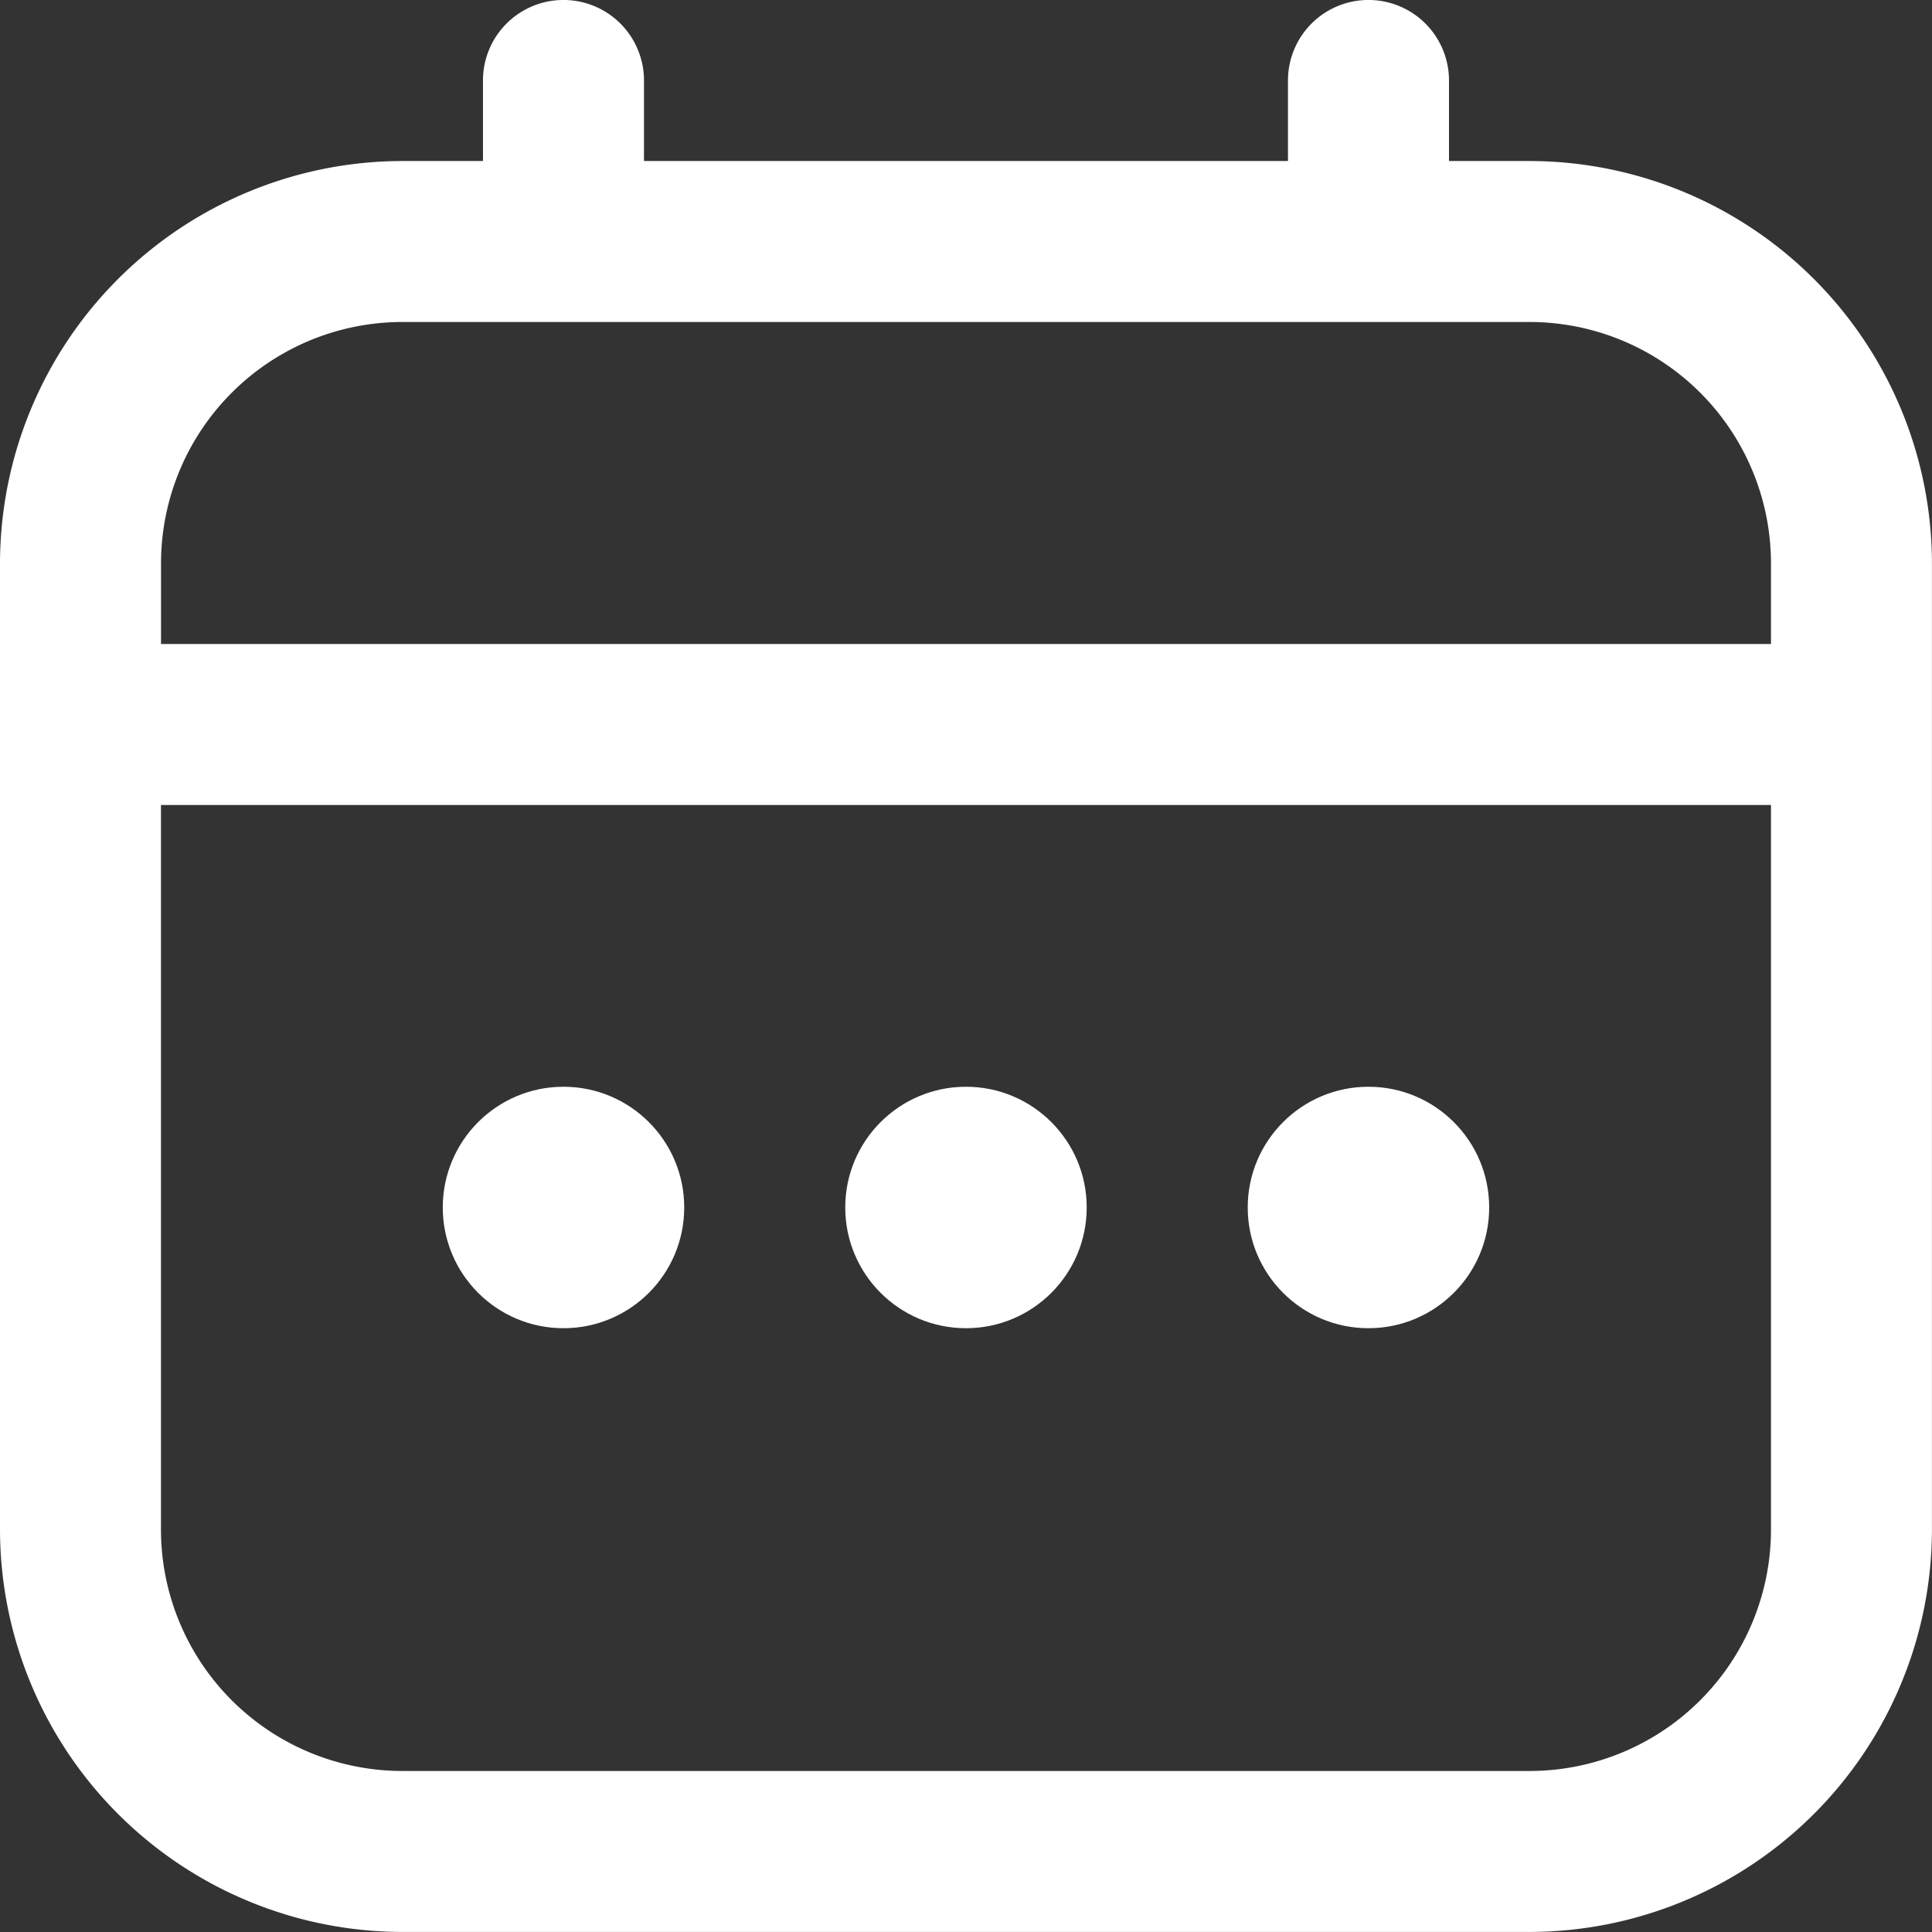 <svg id="calendar_1_" data-name="calendar (1)" xmlns="http://www.w3.org/2000/svg" width="39.319" height="39.319" viewBox="0 0 39.319 39.319">
  <rect x="0" y="0" width="39.319" height="39.319" fill="#333333" stroke="none"/>
  <path id="Path_2065" data-name="Path 2065" d="M31.127,3.277H29.489V1.638a1.638,1.638,0,0,0-3.277,0V3.277H13.106V1.638a1.638,1.638,0,1,0-3.277,0V3.277H8.191A8.2,8.2,0,0,0,0,11.468V31.127a8.2,8.2,0,0,0,8.191,8.191H31.127a8.2,8.2,0,0,0,8.191-8.191V11.468A8.2,8.2,0,0,0,31.127,3.277ZM3.277,11.468A4.915,4.915,0,0,1,8.191,6.553H31.127a4.915,4.915,0,0,1,4.915,4.915v1.638H3.277ZM31.127,36.042H8.191a4.915,4.915,0,0,1-4.915-4.915V16.383H36.042V31.127A4.915,4.915,0,0,1,31.127,36.042Z" fill="#fff"/>
  <circle id="Ellipse_104" data-name="Ellipse 104" cx="2.457" cy="2.457" r="2.457" transform="translate(17.202 22.117)" fill="#fff"/>
  <circle id="Ellipse_105" data-name="Ellipse 105" cx="2.457" cy="2.457" r="2.457" transform="translate(9.011 22.117)" fill="#fff"/>
  <circle id="Ellipse_106" data-name="Ellipse 106" cx="2.457" cy="2.457" r="2.457" transform="translate(25.393 22.117)" fill="#fff"/>
</svg>
